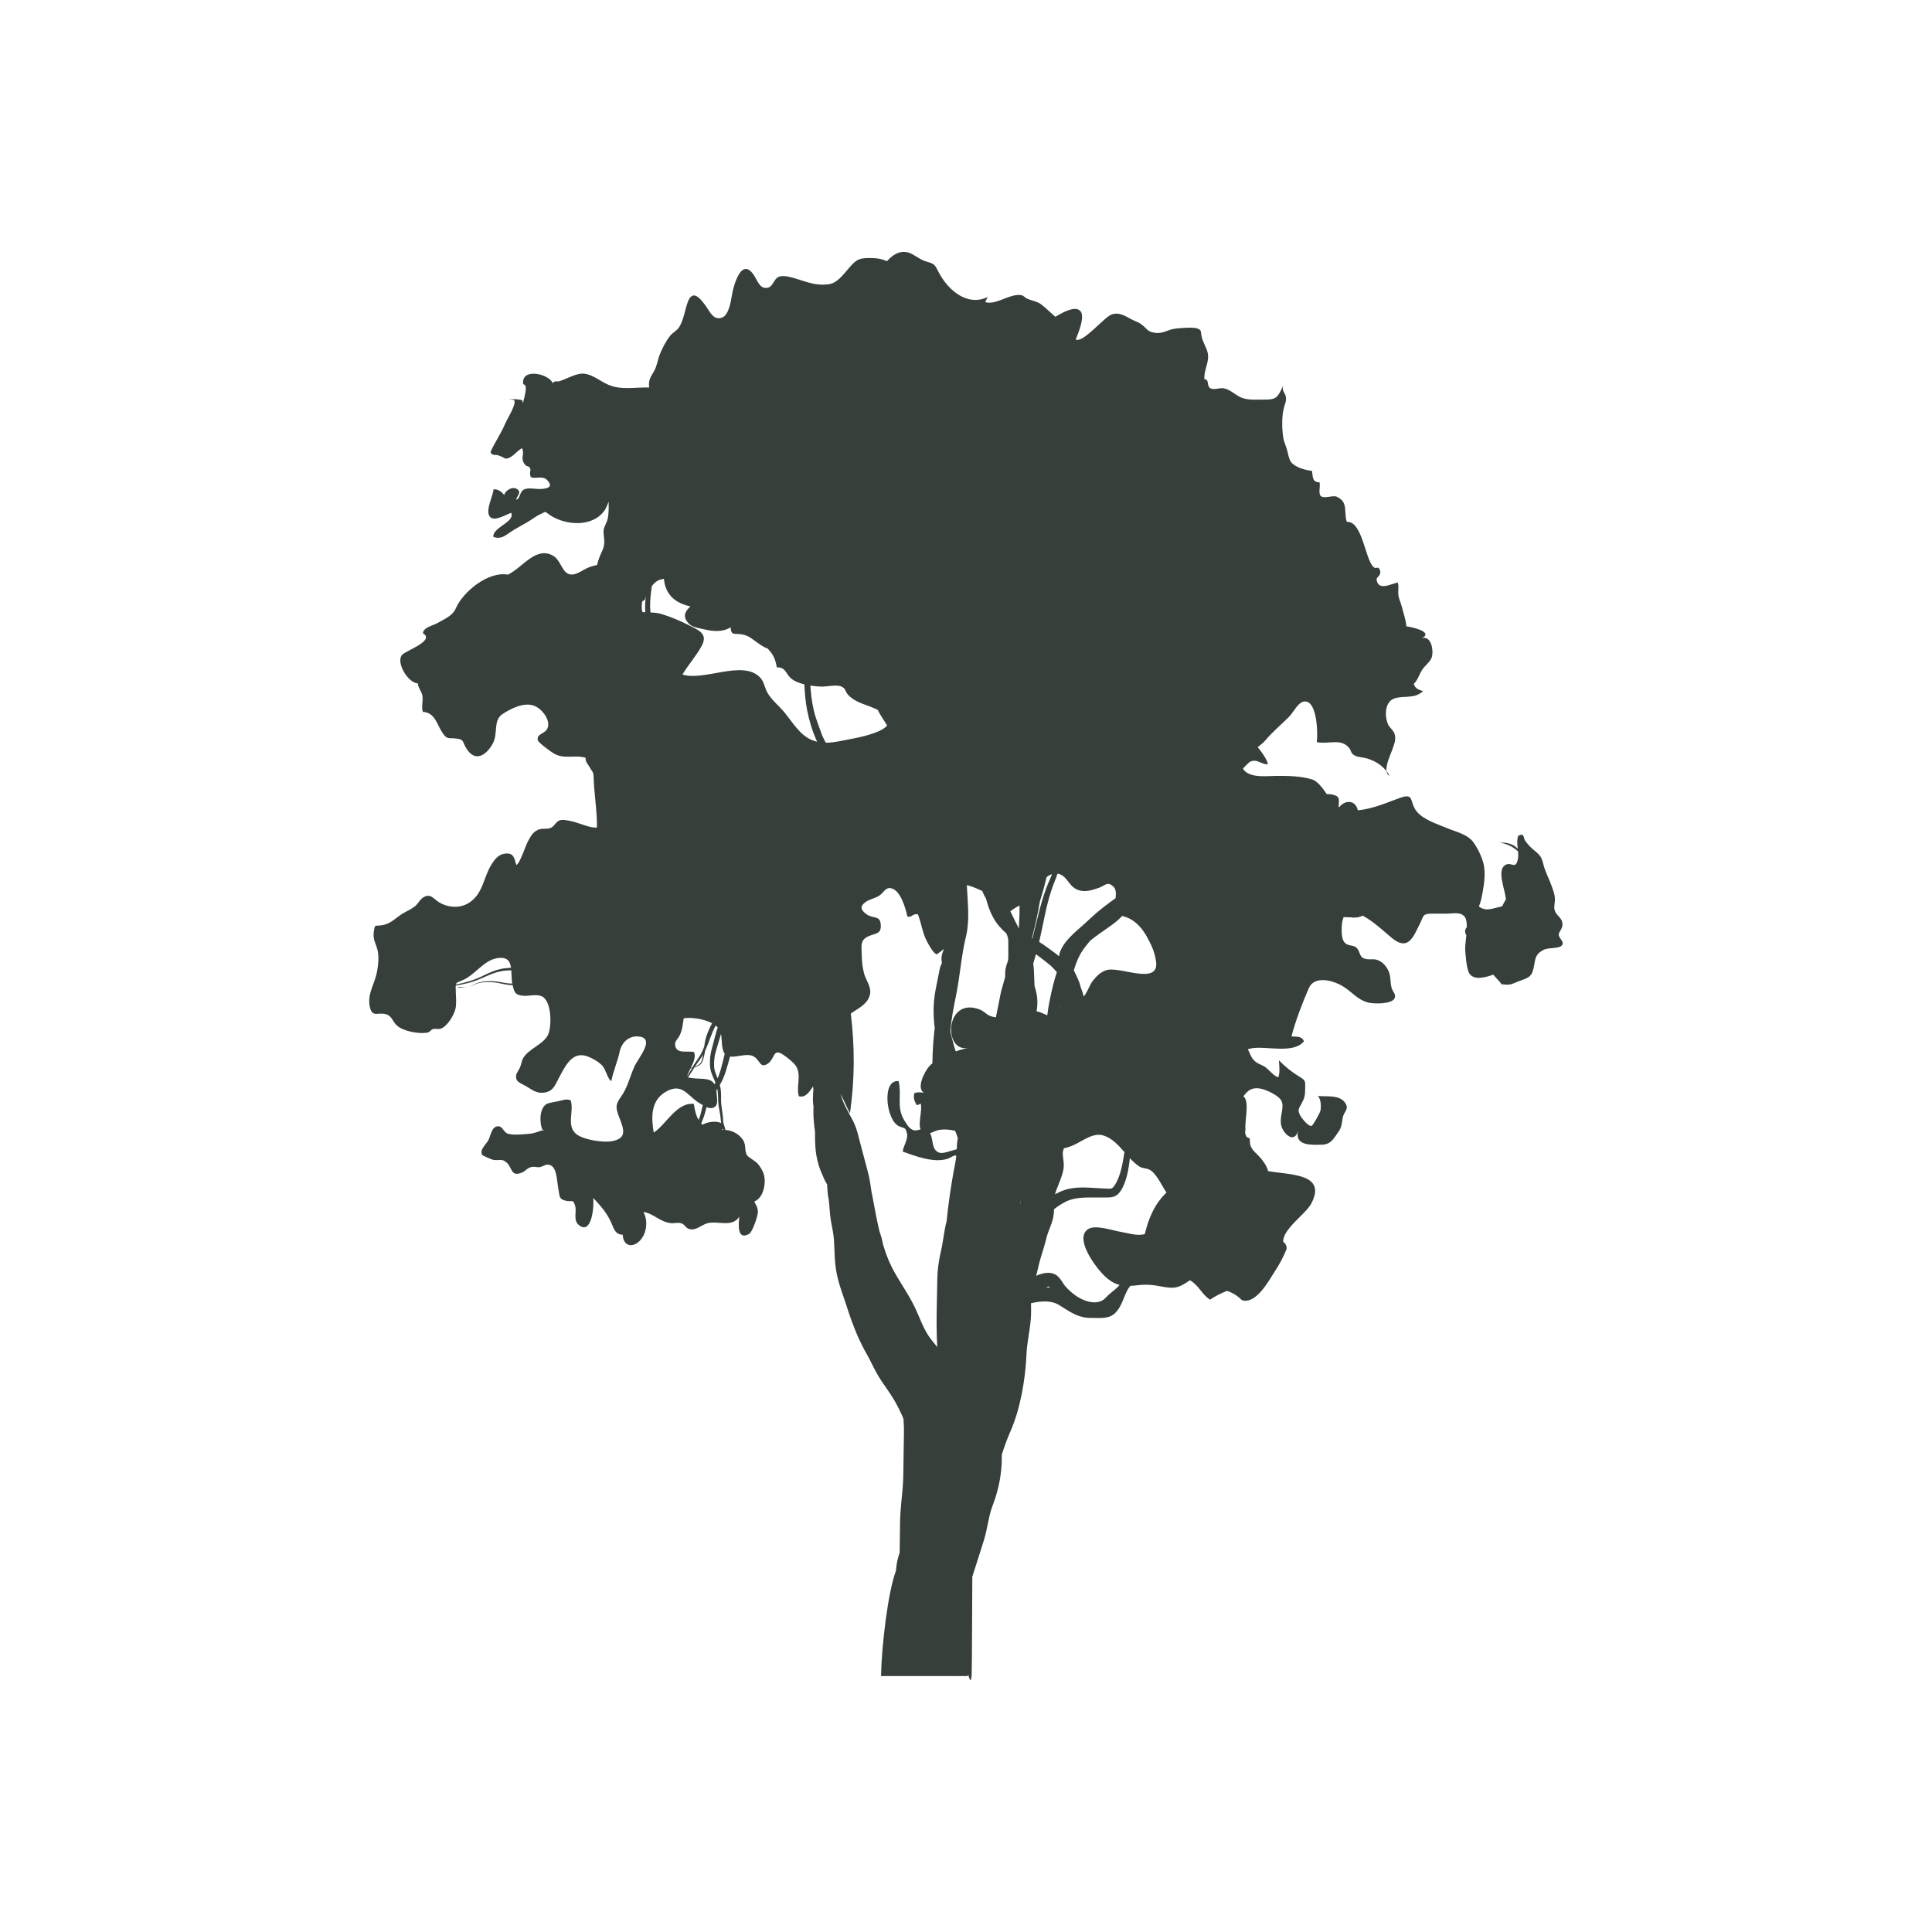 <?xml version="1.0" encoding="utf-8"?>
<!-- Generator: Adobe Illustrator 16.0.0, SVG Export Plug-In . SVG Version: 6.00 Build 0)  -->
<!DOCTYPE svg PUBLIC "-//W3C//DTD SVG 1.1//EN" "http://www.w3.org/Graphics/SVG/1.1/DTD/svg11.dtd">
<svg version="1.1" id="Layer_1" xmlns="http://www.w3.org/2000/svg" xmlns:xlink="http://www.w3.org/1999/xlink" x="0px" y="0px"
	 width="350px" height="350px" viewBox="0 0 350 350" enable-background="new 0 0 350 350" xml:space="preserve">
<g>
	<g>
		<path fill="#363F3A" d="M90.858,72.394c0.382-0.003,0.785-0.024,1.191-0.043C91.654,72.348,91.256,72.377,90.858,72.394z"/>
		<path fill="#363F3A" d="M246.375,166.204c-0.132-0.001-0.303-0.003-0.501-0.003c-0.007,0-0.013,0.001-0.021,0.003
			C246.027,166.204,246.201,166.204,246.375,166.204z"/>
		<path fill="#363F3A" d="M245.854,166.204c-0.367-0.001-0.734,0-1.101-0.003C245.174,166.264,245.524,166.256,245.854,166.204z"/>
		<path fill="#363F3A" d="M251.758,140.542c-0.175-0.306-0.371-0.581-0.58-0.842C251.232,140.081,251.403,140.384,251.758,140.542z"
			/>
		<path fill="#363F3A" d="M282.377,169.325c-0.015-0.48,0.665-1.036,0.674-1.77c0.018-1.39-1.056-1.522-1.413-2.667
			c-0.184-0.588,0.079-1.428,0.048-2.058c-0.046-0.928-0.306-1.496-0.609-2.361c-0.483-1.38-1.089-2.4-1.432-3.713
			c-0.308-1.179-0.407-1.641-1.482-2.517c-0.819-0.668-1.245-1.089-1.833-1.893c-0.42-0.571-0.081-1.52-1.293-0.936
			c-0.26,0.768-0.167,1.571-0.077,2.368c-0.699-0.821-1.861-1.192-3.275-1.131c1.386,0.216,2.489,0.793,3.323,1.604
			c0.048,0.517,0.062,1.027-0.057,1.521c-0.449,1.893-1.215,0.154-2.366,1.009c-1.356,1.007-0.028,4.071,0.238,6.111
			c-0.243,0.403-0.475,0.851-0.71,1.308c-1.707,0.327-2.83,1.029-4.191,0.027c0.177-0.528,0.36-1.023,0.437-1.398
			c0.366-1.828,0.768-3.853,0.514-5.735c-0.192-1.417-1.046-3.219-1.884-4.421c-1.065-1.528-3.215-1.969-4.887-2.667
			c-1.662-0.692-4.239-1.508-5.436-2.983c-1.431-1.766-0.311-3.446-3.058-2.474c-2.035,0.722-4.958,2.039-7.628,2.239
			c-0.017-0.063-0.028-0.125-0.048-0.189c-0.5-1.752-2.361-1.628-3.312-0.381c-0.038-0.02-0.077-0.043-0.115-0.064
			c0.086-1.509,0.271-1.924-1.281-2.237c-0.207-0.041-0.517-0.051-0.873-0.056c-0.747-1.092-1.637-2.336-2.665-2.66
			c-1.958-0.617-4.414-0.66-6.502-0.642c-1.637,0.013-4.268,0.377-5.606-0.813c-0.187-0.166-0.317-0.335-0.404-0.508
			c0.286-0.345,1.153-1.178,1.288-1.242c1.272-0.609,2.005,0.51,3.189,0.47c0.087-0.523-0.903-2.017-1.805-3.109
			c0.564-0.448,1.071-0.855,1.354-1.194c1.381-1.649,2.865-2.838,4.367-4.356c0.626-0.633,1.535-2.367,2.395-2.647
			c2.642-0.868,2.814,5.616,2.592,7.283c2.182,0.455,4.425-0.799,5.912,1.131c0.343,0.443,0.214,0.748,0.711,1.139
			c0.595,0.467,1.54,0.449,2.227,0.627c1.507,0.392,2.818,1.159,3.774,2.361c-0.161-1.136,0.714-2.965,0.981-3.716
			c0.314-0.88,0.769-1.873,0.539-2.85c-0.21-0.884-0.975-1.227-1.283-2.009c-0.621-1.569-0.522-4.039,1.224-4.603
			c1.809-0.585,3.587,0.167,5.188-1.338c-0.751-0.139-1.56-0.528-1.697-1.301c0.716-0.705,0.951-1.644,1.48-2.496
			c0.474-0.764,1.3-1.309,1.678-2.089c0.521-1.078,0.126-4.203-1.666-3.69c2.209-1.21-2.233-2.081-2.849-2.144
			c-0.112-1.318-0.522-2.352-0.838-3.608c-0.224-0.887-0.591-1.414-0.629-2.367c-0.026-0.684,0.136-1.283-0.084-1.96
			c-1.296,0.27-3.587,1.596-3.845-0.578c-0.041-0.341,0.896-0.741,0.639-1.548c-0.356-1.127-0.634-0.084-1.268-0.755
			c-1.465-1.547-2.011-8.353-4.757-8.097c-0.604-1.758,0.352-3.609-1.862-4.578c-0.689-0.302-2.297,0.447-2.876-0.136
			c-0.47-0.471,0.007-1.832-0.217-2.467c-1.345,0.017-1.188-1.053-1.351-2.059c-1.227-0.157-2.975-0.6-3.781-1.583
			c-0.439-0.535-0.612-1.912-0.847-2.578c-0.108-0.304-0.466-1.29-0.507-1.485c-0.323-1.601-0.379-4.038-0.001-5.621
			c0.292-1.227,0.494-1.134,0.392-2.173c-0.06-0.606-0.75-0.991-0.506-1.978c-0.937,2.069-1.171,2.536-3.408,2.496
			c-1.412-0.024-2.796,0.153-4.057-0.329c-1.16-0.443-2.05-1.517-3.353-1.728c-0.623-0.101-1.894,0.407-2.446-0.063
			c-0.574-0.489-0.098-1.589-0.976-1.556c-0.146-1.759,1.005-3.182,0.569-4.894c-0.22-0.875-0.837-1.829-1.063-2.785
			c-0.237-0.997,0.085-1.161-0.772-1.514c-0.757-0.309-3.293-0.081-4.116,0.031c-1.353,0.184-2.145,0.988-3.696,0.72
			c-1.31-0.227-1.245-0.657-2.212-1.416c-0.595-0.468-0.697-0.425-1.483-0.786c-1.321-0.605-2.541-1.667-4.063-1.083
			c-1.433,0.55-5.152,5.214-6.483,4.516c0.472-1.198,1.859-4.42,0.715-5.281c-1.097-0.827-3.27,0.531-4.408,1.164
			c-0.929-0.789-1.804-1.724-2.785-2.394c-0.501-0.343-1.592-0.588-2.171-0.824c-0.898-0.363-0.621-0.788-1.88-0.726
			c-1.854,0.091-4.12,1.847-5.871,1.284c0.188-0.264,0.249-0.705,0.544-0.949c-3.824,1.846-7.237-1.25-8.881-4.297
			c-0.782-1.452-0.689-1.638-2.184-2.061c-1.109-0.314-1.657-0.814-2.707-1.382c-1.746-0.949-3.349-0.114-4.556,1.281
			c-1.156-0.484-1.82-0.556-3.205-0.573c-2.094-0.026-2.563,0.504-3.899,2.063c-0.986,1.148-1.981,2.48-3.461,2.686
			c-2.751,0.383-4.64-0.767-7.13-1.341c-0.623-0.143-1.478-0.236-2.044,0.056c-0.691,0.356-0.98,1.643-1.704,1.869
			c-1.437,0.449-1.895-0.938-2.501-1.957c-2.377-3.998-3.911,1.645-4.214,3.708c-0.161,1.099-0.611,3.27-1.68,3.691
			c-1.607,0.634-2.274-1.118-3.047-2.169c-1.035-1.407-2.355-3.013-3.24-0.538c-0.499,1.393-0.757,3.387-1.615,4.584
			c-0.363,0.507-1.141,0.917-1.574,1.468c-0.726,0.927-1.247,1.965-1.717,3.037c-0.498,1.136-0.591,2.283-1.133,3.272
			c-0.595,1.085-1.117,1.609-0.913,3.028c-2.521-0.083-5.053,0.529-7.429-0.507c-1.643-0.717-3.307-2.288-5.156-1.967
			c-1.204,0.21-2.479,0.935-3.619,1.318c-0.538,0.181-0.837-0.208-1.277,0.375c-0.644-1.712-5.783-2.879-5.341,0.168
			c0.411,0.178,0.837,0.212-0.071,3.473c-0.039-0.186-0.077-0.372-0.116-0.559c-0.783-0.222-1.683-0.198-2.557-0.157
			c0.371,0.004,0.74,0.038,1.107,0.143c0.456,0.731-1.242,3.336-1.625,4.248c-0.758,1.807-1.897,3.401-2.666,5.148
			c0.301,0.785,0.899,0.401,1.482,0.631c-0.086-0.035,1.455,0.587,1.13,0.567c1.31,0.076,2.082-1.425,3.123-1.884
			c0.177,0.474,0.205,0.963,0.084,1.467c-0.096,0.731,0.141,1.315,0.709,1.755c0.465,0.06,0.703,0.316,0.712,0.765
			c-0.125,0.437-0.104,0.86,0.063,1.274c0.953,0.319,2.143-0.312,2.916,0.47c1.458,1.473-0.338,1.637-1.323,1.659
			c-0.839,0.02-2.179-0.31-2.905,0.132c-0.785,0.476-0.587,1.681-1.369,1.801c0.189-0.695,1.07-1.303,0.201-1.909
			c-0.825-0.576-2.166,0.222-2.344,1.071c-0.428-0.571-1.162-1.139-1.927-1.03c-0.108,1.207-1.355,3.49-0.818,4.701
			c0.613,1.382,2.811-0.022,4.006-0.451c0.794,1.644-3.398,2.635-3.231,4.352c1.06,0.406,1.782,0.056,2.63-0.541
			c1.145-0.804,2.18-1.356,3.425-2.055c0.839-0.47,1.627-1.13,2.513-1.533c1.152-0.522,0.628-0.522,1.655,0.168
			c2.865,1.923,7.866,2.304,10.003-0.937c0.241-0.365,0.44-0.926,0.663-1.472c0.024,1.01,0.031,2.038-0.152,3.026
			c-0.129,0.698-0.713,1.53-0.762,2.193c-0.083,1.11,0.446,2.099-0.167,3.491c-0.506,1.149-0.757,1.669-1.008,2.752
			c-0.459,0.104-0.909,0.223-1.339,0.372c-1.279,0.442-2.719,1.867-3.997,1.181c-1.101-0.591-1.344-2.54-2.72-3.271
			c-3.092-1.645-5.374,2.14-8.097,3.475c-3.574-0.664-8.162,3.126-9.433,6.092c-0.584,1.363-2.055,1.944-3.388,2.7
			c-0.811,0.46-2.476,0.744-2.586,1.822c2.328,1.362-3.227,3.187-3.809,3.955c-1.054,1.391,1.087,5.035,2.902,5.135
			c0.052,0.875,0.676,1.39,0.816,2.207c0.168,0.981-0.213,1.971,0.074,2.946c2.237,0.105,2.562,2.333,3.605,3.859
			c0.805,1.178,1.052,0.824,2.387,0.967c1.603,0.171,1.078,0.532,1.956,1.885c1.638,2.521,3.597,1.041,4.699-0.911
			c1.048-1.855,0.051-4.2,1.733-5.354c1.497-1.026,3.94-2.243,5.765-1.563c1.544,0.577,3.222,2.856,2.339,4.289
			c-0.52,0.842-1.833,0.806-1.666,1.923c0.069,0.46,2.219,1.988,2.704,2.311c1.956,1.305,3.915,0.304,5.959,0.909
			c0.004,0.887,0.454,1.142,0.788,1.777c0.439,0.835,0.646,0.627,0.683,1.833c0.091,2.991,0.635,6.064,0.603,9.008
			c-0.901,0.261-3.507-0.9-4.507-1.095c-0.562-0.109-1.607-0.397-2.208-0.199c-0.76,0.251-0.894,1.006-1.623,1.36
			c-0.707,0.344-1.614-0.002-2.419,0.403c-0.981,0.494-1.233,1.166-1.75,2.057c-0.404,0.696-1.484,4.12-2.108,4.276
			c-0.392-1.274-0.459-2.309-2.191-2.034c-1.119,0.178-1.807,1.117-2.36,2.037c-1.44,2.395-1.478,5.194-3.987,6.831
			c-1.672,1.091-3.939,0.946-5.65-0.202c-0.934-0.626-1.322-1.421-2.514-0.841c-0.702,0.343-1.083,1.25-1.688,1.723
			c-0.677,0.531-1.439,0.827-2.172,1.276c-1.292,0.789-2.093,1.795-3.566,2.087c-1.595,0.316-1.447-0.33-1.694,1.311
			c-0.2,1.33,0.453,2.156,0.721,3.39c0.251,1.154,0.065,2.902-0.188,4.044c-0.458,2.072-1.739,3.838-1.245,6.09
			c0.422,1.929,1.387,0.981,2.763,1.284c1.264,0.276,1.294,1.318,2.144,2.09c1.137,1.035,3.94,1.571,5.544,1.279
			c0.435-0.079,0.551-0.5,1.035-0.639c0.426-0.122,0.923,0.091,1.385-0.079c1.183-0.435,2.389-2.446,2.647-3.611
			c0.21-0.945,0.077-2.058,0.055-3.035c-0.012-0.542-0.03-0.893-0.016-1.14c0.772-0.138,1.541-0.295,2.301-0.491
			c1.033-0.244,2.027-0.669,2.983-1.1c0.961-0.425,1.924-0.837,2.936-1.019c0.606-0.112,1.225-0.156,1.846-0.166
			c0.058,0.782,0.036,1.648,0.181,2.396c-0.279,0-0.556-0.006-0.831-0.041c-0.969-0.116-1.962-0.404-2.975-0.383
			c-0.999-0.025-2.037,0.062-2.957,0.496c-0.453,0.208-0.871,0.554-1.368,0.583c-0.488,0.032-1.039,0.073-1.523,0.073h-0.189v-0.06
			v0.375v-0.369c0-0.158,1.098,0.02,1.6,0.003c0.521-0.02,1.012-0.328,1.463-0.52c0.911-0.398,1.953-0.456,2.94-0.404
			c0.998,0.009,1.956,0.316,2.963,0.466c0.308,0.05,0.626,0.063,0.936,0.067c0.349,1.425,0.48,1.754,1.841,1.918
			c1.077,0.129,2.372-0.34,3.402,0.089c1.844,0.768,1.863,5.32,1.235,6.848c-0.793,1.934-3.64,2.604-4.638,4.507
			c-0.119,0.227-0.358,1.222-0.492,1.531c-0.137,0.317-0.68,1.179-0.701,1.354c-0.158,1.283,0.612,1.399,1.718,2.023
			c1.11,0.626,1.848,1.343,3.195,1.22c1.835-0.167,2.109-1.367,2.875-2.771c1.021-1.87,2.279-4.705,4.896-3.879
			c0.982,0.313,2.15,0.972,2.882,1.706c0.669,0.671,1.08,2.677,1.674,2.828c0.358-1.826,1.144-3.576,1.521-5.36
			c0.31-1.466,1.518-2.874,3.385-2.711c3.188,0.279-0.011,3.87-0.723,5.445c-0.868,1.922-1.24,3.86-2.495,5.564
			c-1.078,1.466-0.829,2.155-0.169,3.864c0.766,1.986,1.311,3.562-1.32,4.08c-1.757,0.347-5.467-0.275-6.656-1.364
			c-1.69-1.548-0.274-4.067-0.901-6.017c-0.672-0.28-1.268-0.104-1.924,0.079c-0.581,0.163-1.909,0.308-2.391,0.557
			c-1.336,0.688-1.376,3.244-0.854,4.624c0.117,0.055,0.235,0.085,0.354,0.106c-0.822,0.146-1.622,0.59-2.472,0.67
			c-1.002,0.095-3.15,0.325-4.13-0.002c-0.622-0.209-0.941-1.163-1.436-1.294c-1.41-0.374-1.632,1.646-2.056,2.464
			c-0.394,0.758-1.733,1.805-1.083,2.729c0.052,0.074,1.711,0.795,1.886,0.83c1.119,0.227,1.664-0.335,2.584,0.588
			c0.943,0.943,0.707,2.459,2.539,1.793c0.845-0.307,1.062-0.926,1.973-1.094c0.445-0.082,0.929,0.116,1.376,0.056
			c0.385-0.052,1.054-0.456,1.355-0.462c1.84-0.033,1.71,2.695,2.043,4.418c0.261,1.348,0.079,1.81,1.299,2.112
			c1.271,0.314,1.314-0.417,1.737,0.933c0.314,0.998-0.379,2.574,0.621,3.432c2.391,2.055,2.851-3.412,2.647-4.872
			c1.281,1.364,2.312,2.507,3.153,4.227c0.556,1.136,0.733,2.441,2.199,2.444c0.065,1.798,1.436,2.49,2.843,1.333
			c1.478-1.214,1.847-3.81,0.901-5.439c1.713,0.157,3.108,1.899,5.058,2.019c0.743,0.045,1.277-0.209,1.974,0.085
			c0.402,0.168,0.66,0.749,1.14,0.926c1.329,0.49,2.224-0.694,3.49-1.012c1.875-0.469,4.424,0.842,5.727-1.182
			c-0.15,1.165-0.499,4.459,1.794,3.104c0.581-0.344,1.623-3.363,1.566-4.062c-0.069-0.848-0.366-1.116-0.659-1.778
			c1.435-0.61,1.92-2.403,1.888-3.867c-0.025-1.161-0.53-2.082-1.264-2.986c-0.404-0.497-1.704-1.131-1.972-1.588
			c-0.475-0.804-0.072-1.792-0.695-2.72c-0.72-1.071-1.931-1.734-3.209-1.814c-0.029-0.229-0.078-0.454-0.153-0.665
			c-0.07-0.221-0.149-0.42-0.188-0.619c-0.043-0.203-0.047-0.397-0.059-0.633c-0.046-0.911-0.232-1.794-0.319-2.662
			c-0.046-0.438-0.057-0.854-0.041-1.303c0.009-0.451,0-0.912-0.058-1.374c-0.033-0.303-0.1-0.602-0.178-0.896
			c0.212-0.356,0.413-0.725,0.581-1.115c0.393-0.899,0.665-1.823,0.917-2.734l0.35-1.286c1.198,0.162,2.861-0.575,4.012-0.149
			c1.444,0.534,1.281,2.272,2.649,1.548c1.565-0.828,0.995-3.119,3.053-1.681c0.646,0.452,1.792,1.315,2.226,1.985
			c1.083,1.676-0.009,3.742,0.543,5.493c1.232,0.295,1.883-0.792,2.569-1.8c0.007,0.084,0.009,0.166,0.017,0.25
			c0.01,0.088,0.025,0.171,0.037,0.258c-0.03,0.555-0.091,1.178-0.086,1.882c0.002,0.354,0.033,0.758,0.087,1.115
			c0.009,0.058,0.019,0.108,0.028,0.165c-0.01,0.222-0.022,0.443-0.025,0.666c-0.014,1.335,0.104,2.657,0.299,3.943
			c-0.015,0.833-0.006,1.678,0.048,2.537c0.037,0.553,0.094,1.149,0.197,1.727c0.102,0.577,0.233,1.148,0.406,1.717
			c0.088,0.285,0.183,0.569,0.295,0.854c0.056,0.144,0.114,0.286,0.178,0.43l0.147,0.34c0.187,0.44,0.393,1.015,0.769,1.638
			c0.038,0.063,0.088,0.125,0.13,0.188c0.004,0.036,0.01,0.067,0.014,0.106c0.024,0.246,0.04,0.526,0.058,0.843
			c0.018,0.313,0.043,0.665,0.094,1.041l0.046,0.288l0.044,0.24l0.062,0.383c0.072,0.525,0.114,1.094,0.159,1.712
			c0.045,0.614,0.1,1.281,0.215,1.978l0.339,1.813c0.099,0.571,0.181,1.13,0.222,1.654c0.04,0.54,0.064,1.149,0.085,1.752
			c0.044,1.212,0.09,2.533,0.322,3.885c0.23,1.367,0.62,2.627,1.016,3.82l0.596,1.747c0.2,0.582,0.362,1.096,0.562,1.717
			c0.786,2.399,1.727,4.787,2.953,7.078l0.469,0.851c0.135,0.239,0.269,0.486,0.402,0.74l0.819,1.617
			c0.288,0.564,0.602,1.15,0.961,1.742c0.176,0.287,0.392,0.614,0.561,0.858l0.528,0.764c0.7,1.013,1.34,1.938,1.877,2.915
			c0.535,0.953,1.015,1.933,1.425,2.934c0.009,0.091,0.024,0.184,0.032,0.273c0.034,0.429,0.06,0.854,0.07,1.276
			c0.007,0.424,0.005,0.821-0.003,1.313l-0.043,2.822l-0.042,2.822c-0.018,0.933-0.019,1.916-0.055,2.745
			c-0.078,1.739-0.329,3.579-0.471,5.555c-0.036,0.492-0.062,0.996-0.078,1.506l-0.022,1.464l-0.036,2.816l-0.022,1.694
			c-0.345,0.96-0.607,2.121-0.666,3.263c-1.49,3.926-2.623,13.896-2.713,19.094h4.118c-0.039,0-0.068,0-0.089,0h-0.374h0.083h0.309
			c0.009,0,0.016,0,0.028,0h0.041h0.733h3.263c-0.003,0-0.01,0-0.013,0h5.399c-0.023-2.599-0.017,1.3-0.002,0h1.802
			c-0.009,0-0.007,0-0.01,0h0.461c-0.024-1.299,0.414,2.227,0.671-0.084c0.059-0.578,0.11-17.128,0.12-17.747
			c0.003-0.05,0.002-0.129,0.003-0.181l1.627-5.104c0.172-0.537,0.331-1.019,0.53-1.68c0.179-0.618,0.319-1.222,0.444-1.799
			c0.245-1.152,0.434-2.206,0.694-3.135c0.066-0.229,0.135-0.456,0.208-0.674l0.269-0.739l0.312-0.869l0.272-0.882
			c0.334-1.185,0.623-2.388,0.774-3.62c0.16-1.175,0.23-2.369,0.205-3.567c0.119-0.379,0.237-0.759,0.363-1.133
			c0.344-1.016,0.718-2.009,1.14-2.967c0.49-1.104,0.917-2.284,1.257-3.429c0.683-2.309,1.12-4.629,1.409-6.965
			c0.142-1.168,0.243-2.341,0.298-3.521l0.042-0.786c0.017-0.248,0.042-0.504,0.07-0.759c0.058-0.514,0.135-1.043,0.219-1.591
			c0.166-1.094,0.368-2.259,0.461-3.504c0.07-1.009,0.056-1.923,0.036-2.814c0.276-0.063,0.553-0.122,0.828-0.168
			c0.905-0.153,1.813-0.2,2.632-0.079c0.409,0.061,0.791,0.163,1.128,0.316l0.247,0.123l0.31,0.184l0.629,0.389
			c0.849,0.529,1.78,1.164,2.933,1.556c0.57,0.194,1.181,0.313,1.78,0.343c0.295,0.014,0.629,0.007,0.817,0.004l0.743,0.013
			c0.531,0.006,1.115,0.019,1.774-0.136c0.329-0.079,0.68-0.208,1.011-0.427c0.082-0.057,0.163-0.117,0.239-0.177l0.188-0.173
			c0.122-0.116,0.229-0.24,0.332-0.363c0.786-1.009,1.089-2.049,1.479-2.94c0.095-0.219,0.19-0.438,0.292-0.626l0.193-0.37
			c0.147-0.206,0.288-0.411,0.421-0.61c0.404-0.013,0.831-0.048,1.296-0.105c1.569-0.194,2.725-0.09,4.276,0.208
			c2.546,0.488,3.178,0.283,5.248-1.115c1.69,0.98,2.019,2.452,3.628,3.514c0.971-0.646,2.003-1.179,3.094-1.595
			c1.024,0.343,1.92,0.903,2.68,1.678c2.539,0.885,4.978-3.652,5.982-5.233c0.849-1.271,1.555-2.616,2.119-4.031
			c0.043-0.549-0.159-0.981-0.606-1.299c-0.156-2.249,4.04-5.02,5.033-6.851c3.02-5.561-3.843-5.26-7.781-5.956
			c-0.206-1.06-1.295-2.372-1.879-2.934c-0.693-0.666-1.098-1.051-1.351-1.841c-0.102-0.321-0.006-0.803-0.131-1.22
			c-0.389-0.033-0.613-0.215-0.672-0.542c-0.149-0.293-0.166-0.606-0.054-0.938c-0.222-1.498,0.821-5.079-0.373-6.089
			c0.829-1.126,1.589-1.655,3.087-1.381c1.031,0.188,3.104,1.161,3.691,2.042c0.92,1.377-0.684,3.436,0.329,5.325
			c0.672,1.255,2.186,2.354,2.779,0.302c-0.611,2.728,2.396,2.523,4.284,2.488c1.663-0.03,2.125-1.028,3.096-2.417
			c0.691-0.991,0.493-1.796,0.816-2.837c0.225-0.725,1.017-1.196,0.421-2.21c-0.974-1.663-3.504-1.198-5.042-1.363
			c0.593,0.467,0.661,2.054,0.455,2.783c-0.099,0.351-1.302,2.513-1.532,2.613c-0.608,0.267-1.961-1.537-2.166-1.98
			c-0.412-0.892-0.232-1.067,0.292-2.018c0.551-0.998,0.663-1.482,0.67-2.699c0.007-1.347,0.131-1.467-0.918-2.114
			c-1.534-0.947-2.515-1.703-3.834-3.046c0.042,0.979,0.228,2.14-0.103,3.065c-0.767-0.093-1.804-1.515-2.532-1.939
			c-0.79-0.461-1.399-0.509-2.09-1.353c-0.398-0.488-0.59-1.23-0.913-1.774c0.202-0.064,0.427-0.122,0.677-0.172
			c2.451-0.49,7.614,1.096,9.495-1.272c-0.443-1.021-1.342-0.783-2.259-0.88c0.734-2.863,1.962-6.04,3.141-8.748
			c0.979-2.249,4.155-1.507,6.093-0.377c1.687,0.983,2.697,2.506,4.704,2.999c0.899,0.221,4.122,0.324,4.703-0.723
			c0.403-0.727-0.3-1.255-0.491-1.895c-0.327-1.095-0.078-2.166-0.637-3.25c-0.371-0.722-0.786-1.233-1.501-1.651
			c-1.04-0.609-1.79-0.122-2.764-0.441c-1.036-0.34-0.746-1.275-1.452-1.962c-0.729-0.712-1.889-0.082-2.463-1.45
			c-0.33-0.786-0.375-3.015,0.112-4.12c0.963,0.045,1.849,0.05,2.459,0.055c0.349-0.058,0.671-0.166,1.012-0.303
			c2.269,1.186,4.779,3.752,5.813,4.439c2.588,1.721,3.429-0.83,4.526-2.982c0.751-1.471,0.41-1.79,2.162-1.836
			c0.901-0.025,1.81,0.022,2.711,0.013c1.06-0.013,2.529-0.401,3.271,0.581c0.284,0.377,0.368,1.063,0.362,1.843
			c-0.211,0.299-0.428,0.573-0.213,1.228c0.026,0.084,0.074,0.168,0.129,0.254c-0.099,1.036-0.239,2.025-0.209,2.555
			c0.048,0.875,0.22,3.568,0.778,4.394c0.874,1.29,2.983,0.663,4.305,0.182c0.342,0.396,0.679,0.784,1.011,1.123
			c0.731,0.746,0.013,0.587,1.352,0.69c0.838,0.064,1.329-0.24,2.054-0.539c1.291-0.532,2.279-0.598,2.709-1.82
			c0.603-1.719,0.042-2.922,1.983-3.942c0.979-0.514,3.299-0.062,3.475-1.138C283.183,170.455,282.396,169.897,282.377,169.325z
			 M128.711,193.753c0.1,0.477,0.276,0.911,0.454,1.327c0.161,0.357,0.312,0.707,0.444,1.057c-0.054,0.096-0.108,0.192-0.165,0.289
			c-0.81-1.426-2.775-0.758-4.816-1.249c0.031-0.045,0.063-0.087,0.093-0.132c0.384-0.549,0.741-1.122,1.097-1.685
			c0.145-0.051,0.291-0.102,0.434-0.16c0.374-0.153,0.769-0.4,0.952-0.802c0.287-0.649,0.418-1.329,0.524-2.01
			c0.281-0.592,0.513-1.202,0.737-1.806c0.354-0.966,0.703-1.93,1.185-2.798c0.134,0.103,0.257,0.212,0.368,0.327
			c-0.38,1.17-0.656,2.353-0.964,3.505c-0.111,0.416-0.245,0.875-0.319,1.334c-0.079,0.461-0.122,0.928-0.125,1.392
			C128.612,192.802,128.605,193.261,128.711,193.753z M126.563,202.892c-0.519-0.869-0.718-1.915-0.864-2.901
			c-3.106-0.374-5.073,3.804-7.268,5.179c-0.463-2.704-0.56-5.736,2.074-7.319c0.33-0.199,0.633-0.346,0.917-0.451
			c0.101-0.032,0.203-0.064,0.303-0.1c2.231-0.623,3.149,1.53,5.242,2.698c0.109,0.062,0.231,0.134,0.358,0.208
			c-0.117,0.407-0.201,0.81-0.288,1.193c-0.093,0.447-0.234,0.856-0.401,1.298C126.612,202.761,126.587,202.827,126.563,202.892z
			 M200.497,234.899l-0.166,0.176c-0.058,0.064-0.082,0.078-0.125,0.12c-0.584,0.605-1.416,0.808-2.328,0.715
			c-1.859-0.186-3.66-1.464-4.961-2.974c-0.09-0.105-0.225-0.321-0.382-0.566c-0.157-0.243-0.329-0.512-0.573-0.807
			c-0.12-0.147-0.27-0.307-0.479-0.473c-0.058-0.044-0.111-0.084-0.176-0.126c-0.07-0.044-0.143-0.085-0.219-0.124
			c-0.135-0.061-0.27-0.11-0.404-0.154c-0.537-0.146-0.995-0.113-1.383-0.055c-0.61,0.106-1.116,0.29-1.582,0.495
			c0.037-0.149,0.071-0.299,0.106-0.449l0.38-1.585c0.114-0.479,0.252-0.97,0.404-1.474c0.3-1.008,0.653-2.066,0.935-3.212
			l0.087-0.363c0.028-0.1,0.055-0.201,0.09-0.309c0.067-0.217,0.15-0.445,0.241-0.686c0.18-0.481,0.392-0.994,0.593-1.589
			c0.098-0.301,0.196-0.625,0.268-1.021c0.063-0.355,0.092-0.677,0.111-0.994c0.009-0.136,0.011-0.268,0.016-0.397
			c0.071-0.048,0.142-0.094,0.213-0.146l0.298-0.222l0.273-0.194c0.186-0.127,0.377-0.25,0.574-0.367
			c0.195-0.118,0.398-0.233,0.605-0.344c0.186-0.09,0.367-0.191,0.565-0.263c1.576-0.642,3.522-0.586,5.507-0.57
			c0.491,0.006,1.03-0.004,1.497-0.01c0.249-0.003,0.524,0.002,0.858-0.045c0.334-0.046,0.741-0.19,1.033-0.427
			c0.297-0.228,0.497-0.491,0.657-0.731c0.161-0.243,0.295-0.487,0.413-0.732c0.238-0.49,0.415-0.985,0.569-1.486
			c0.307-1.013,0.461-2.018,0.596-3.016c0.027-0.229,0.048-0.455,0.072-0.683c0.548,0.587,1.112,1.125,1.748,1.521
			c0.684,0.427,1.425,0.216,2.159,0.789c1.144,0.895,1.918,2.748,2.733,3.916c-2.162,2.084-3.224,4.626-3.923,7.523
			c-1.358,0.411-3.174-0.201-4.528-0.43c-1.49-0.253-4.57-1.354-5.841-0.405c-2.294,1.714,1.251,6.492,2.628,7.97
			c1.071,1.15,2.037,1.795,3.174,2.079c-0.051,0.063-0.104,0.124-0.156,0.183c-0.315,0.354-0.717,0.681-1.155,1.035
			c-0.22,0.178-0.452,0.367-0.682,0.576C200.725,234.676,200.609,234.784,200.497,234.899z M190.005,233.065
			c-0.004-0.002-0.01-0.004-0.014-0.008c-0.003-0.003-0.003-0.002-0.003-0.004C189.991,233.055,190.001,233.063,190.005,233.065z
			 M127.101,190.697c-0.348,0.723-0.867,1.367-1.312,2.08c-0.119,0.201-0.235,0.398-0.351,0.599
			c-0.096,0.03-0.192,0.062-0.289,0.087c0.489-1,0.958-2.081,0.567-2.878c-1.19-0.278-3.336,0.482-3.419-1.408
			c-0.025-0.577,0.543-1.027,0.776-1.488c0.571-1.13,0.581-2.014,0.786-3.21c1.331-0.227,3.607,0.075,5.149,0.899
			c-0.408,0.691-0.715,1.43-0.971,2.174c-0.251,0.646-0.375,1.346-0.455,2.029C127.438,189.962,127.281,190.336,127.101,190.697z
			 M127.396,191.024c-0.079,0.446-0.185,0.887-0.344,1.301c-0.15,0.362-0.486,0.594-0.851,0.76
			c-0.092,0.042-0.188,0.076-0.281,0.115c0.05-0.08,0.101-0.161,0.151-0.239C126.496,192.327,127.005,191.724,127.396,191.024z
			 M124.468,194.97c0.133-0.411,0.378-0.894,0.629-1.403c0.091-0.019,0.18-0.048,0.271-0.071c-0.278,0.476-0.556,0.947-0.856,1.409
			C124.497,194.927,124.482,194.948,124.468,194.97z M117.819,110.773c-0.118-1.207,0.004-2.487,0.151-3.741
			c0.033-0.272,0.071-0.545,0.109-0.818c0.542-0.813,1.273-1.262,2.201-1.338c0.279,3.101,2.339,4.443,4.8,4.985
			c-0.982,0.89-1.559,1.889-0.187,3.224c0.612,0.595,2.18,0.802,3.033,1.001c1.534,0.359,3.208,0.354,4.438-0.443
			c0.067,1.557,0.728,1.083,1.833,1.25c1.166,0.176,1.652,0.541,2.554,1.199c0.772,0.564,1.511,1.139,2.301,1.386
			c0.953,1.025,1.383,1.735,1.676,3.428c1.609-0.073,1.592,1.123,2.557,1.972c0.603,0.531,1.495,0.88,2.436,1.11
			c0.077,1.617,0.2,3.252,0.538,4.877c0.386,1.881,0.956,3.738,1.769,5.502c-0.339-0.079-0.676-0.182-1.011-0.327
			c-2.219-0.956-3.467-3.272-4.977-5.066c-0.991-1.178-2.19-2.102-2.973-3.407c-0.559-0.931-0.605-2.082-1.429-2.9
			c-3.186-3.162-10.114,0.794-14.003-0.47c1.06-1.78,2.501-3.364,3.479-5.183c1.176-2.187-0.46-2.8-2.292-3.735
			c-1.564-0.799-3.344-1.545-5.024-2.052c-0.697-0.21-1.32-0.243-1.955-0.263C117.835,110.901,117.826,110.838,117.819,110.773z
			 M200.641,175.705c-1.193,0.281-1.947,1.083-2.691,2.006c-0.505,0.626-0.979,2.083-1.613,2.808
			c-0.154-0.562-0.337-1.113-0.55-1.655c-0.109-0.497-0.275-0.97-0.455-1.39c-0.231-0.546-0.485-1.043-0.716-1.519
			c-0.028-0.056-0.051-0.108-0.077-0.164c0.136-0.475,0.286-0.938,0.459-1.386c0.331-0.875,0.751-1.693,1.277-2.448
			c0.363-0.514,0.812-1.048,1.265-1.578c0.49-0.397,1.004-0.781,1.527-1.155l2.285-1.612c0.372-0.271,0.794-0.575,1.161-0.915
			c0.279-0.251,0.536-0.51,0.786-0.768c0.368,0.125,0.814,0.212,1.396,0.521c1.306,0.692,2.276,1.853,2.995,3.109
			c0.848,1.484,1.541,2.973,1.752,4.709C209.954,178.487,203.055,175.138,200.641,175.705z M192.193,182.188
			c0.009,0.045,0.018,0.092,0.027,0.138c-0.021,0.027-0.041,0.054-0.061,0.082C192.17,182.335,192.181,182.262,192.193,182.188z
			 M184.498,183.249c-0.006,0.035-0.01,0.071-0.016,0.106c-0.01,0.003-0.02,0.004-0.029,0.007c0.017-0.049,0.032-0.1,0.049-0.15
			L184.498,183.249z M184.767,218.243l0.011-0.061l0.132-0.674c0.003-0.015,0.008-0.029,0.012-0.045
			c-0.012,0.123-0.022,0.243-0.037,0.358C184.844,217.963,184.806,218.103,184.767,218.243z M191.176,177.012
			c-0.277,0.925-0.511,1.855-0.713,2.781c-0.199,0.922-0.395,1.84-0.551,2.799c-0.072,0.443-0.133,0.89-0.188,1.338
			c-0.629-0.282-1.249-0.574-1.945-0.734c0.022-0.128,0.05-0.25,0.068-0.383c0.086-0.624,0.106-1.268,0.058-1.896
			c-0.051-0.661-0.193-1.29-0.356-1.85c-0.042-0.148-0.086-0.283-0.129-0.424c-0.009-0.307-0.021-0.61-0.037-0.906
			c-0.023-0.478-0.051-0.94-0.062-1.39l-0.009-0.368c-0.003-0.133-0.011-0.265-0.02-0.397c-0.02-0.264-0.048-0.523-0.081-0.779
			c-0.012-0.082-0.025-0.157-0.037-0.236l0.47-1.585c0.011-0.039,0.02-0.079,0.03-0.117c0.039,0.027,0.077,0.054,0.115,0.08
			c0.845,0.629,1.833,1.377,2.566,2c0.392,0.372,0.764,0.765,1.108,1.181C191.364,176.419,191.266,176.716,191.176,177.012z
			 M187.025,170.014c-0.032-0.012-0.061-0.023-0.093-0.035c0.574-2.172,1.076-4.369,1.438-6.598
			c0.002-0.014,0.004-0.026,0.006-0.041c0.285-0.904,0.552-1.811,0.789-2.718c0.15-0.574,0.293-1.147,0.435-1.718
			c0.301-0.243,0.629-0.434,0.99-0.542c-0.361,0.901-0.796,1.806-1.135,2.77C188.387,164.058,187.804,167.094,187.025,170.014z
			 M202.101,162.714l-0.869,0.629c-0.883,0.648-1.759,1.328-2.607,2.048c-0.421,0.361-0.838,0.731-1.245,1.113
			c-0.419,0.403-0.762,0.727-1.172,1.083c-0.806,0.706-1.663,1.425-2.456,2.272c-0.399,0.42-0.782,0.883-1.123,1.411
			c-0.337,0.526-0.651,1.131-0.767,1.876c-0.003,0.03-0.003,0.055-0.006,0.083c-1-0.804-1.828-1.384-2.801-2.076
			c-0.263-0.178-0.521-0.351-0.797-0.521c0.726-3.108,1.191-6.219,2.154-9.169c0.323-1.05,0.801-2.083,1.165-3.188
			c1.39,0.162,1.96,1.741,2.839,2.44c1.49,1.188,3.181,0.657,4.763,0.079c1.04-0.379,1.408-1.14,2.43-0.267
			C202.233,161.061,202.19,161.88,202.101,162.714z M177.951,161.416c0.019,0.044,0.032,0.087,0.049,0.129
			c0.17,0.424,0.386,0.851,0.626,1.253c0.005,0.014,0.009,0.03,0.012,0.043c0.295,1.11,0.677,2.273,1.278,3.361
			c0.599,1.094,1.435,2.069,2.349,2.856c0.016,0.014,0.034,0.027,0.051,0.042c0.108,0.25,0.198,0.485,0.253,0.706
			c0.049,0.189,0.078,0.374,0.09,0.564c0.005,0.095,0.005,0.193,0.004,0.292l-0.006,0.427l0.013,1.621
			c0,0.257-0.003,0.508-0.013,0.752l-0.008,0.183c-0.005,0.059-0.008,0.129-0.012,0.153c-0.007,0.069-0.019,0.141-0.041,0.225
			c-0.062,0.321-0.338,0.866-0.457,1.664c-0.057,0.416-0.037,0.763-0.037,0.994c-0.001,0.244-0.011,0.331-0.046,0.451l-0.436,1.531
			c-0.149,0.53-0.297,1.085-0.417,1.662l-0.307,1.595l-0.481,2.371c-0.313-0.027-0.635-0.095-0.986-0.222
			c-0.708-0.257-1.192-0.907-1.979-1.205c-6.375-2.404-6.642,8.212-1.834,6.909c-0.715,0.147-1.581,0.384-2.473,0.692
			c-0.276-0.772-0.483-1.604-0.713-2.503l-0.11-0.42c-0.038-0.147-0.06-0.22-0.083-0.341c-0.033-0.154-0.053-0.321-0.075-0.488
			c0.106-1.052,0.241-2.101,0.416-3.146c0.099-0.607,0.215-1.214,0.333-1.82l0.38-1.871c0.487-2.561,0.738-5.086,1.152-7.52
			c0.106-0.606,0.215-1.213,0.347-1.807c0.06-0.299,0.135-0.593,0.204-0.889c0.075-0.338,0.158-0.689,0.206-1.032
			c0.219-1.376,0.223-2.711,0.184-4.009c-0.042-1.3-0.145-2.567-0.207-3.806l-0.02-0.472
			C176.076,160.585,177.096,160.999,177.951,161.416z M169.988,204.729c0.848-0.187,1.951-0.135,3.039,0.12l0.259,0.67
			c0.083,0.224,0.161,0.448,0.239,0.671c-0.028,0.138-0.056,0.279-0.08,0.43c-0.027,0.171-0.05,0.35-0.063,0.536l-0.029,0.451
			c-0.011,0.203-0.022,0.398-0.035,0.595c-0.952,0.221-2.453,0.838-3.103,0.633c-1.579-0.498-1.056-2.424-1.736-3.549
			C168.979,205.121,169.503,204.836,169.988,204.729z M161.261,160.885c1.894,0.208,2.779,3.667,3.124,5.155
			c0.868,0.24,0.95-0.647,1.914-0.383c0.646,1.688,0.801,3.354,1.651,4.933c0.331,0.615,1.096,2.034,1.716,2.309
			c0.435-0.262,0.888-0.602,1.339-1c-0.025,0.071-0.054,0.151-0.094,0.254c-0.09,0.23-0.217,0.546-0.294,0.913
			c-0.017,0.069-0.045,0.236-0.051,0.351c-0.009,0.124-0.007,0.233-0.002,0.332c0.01,0.196,0.032,0.351,0.044,0.472
			c0.004,0.031,0.006,0.053,0.008,0.079c0,0.063,0.002,0.124,0.004,0.183c-0.002,0.014-0.007,0.028-0.012,0.046
			c-0.012,0.069-0.131,0.258-0.282,0.681c-0.033,0.095-0.066,0.228-0.085,0.317l-0.038,0.191l-0.075,0.382l-0.149,0.762
			c-0.104,0.513-0.192,1.004-0.311,1.54c-0.222,1.056-0.396,2.134-0.486,3.241c-0.115,1.581-0.037,3.122,0.157,4.64
			c-0.027,0.218-0.061,0.434-0.085,0.651c-0.149,1.292-0.243,2.589-0.296,3.885c-0.026,0.604-0.037,1.21-0.045,1.812
			c-0.271,0.222-0.511,0.451-0.704,0.688c-0.744,0.918-2.229,3.745-0.843,4.672c-0.551-0.14-1.152-0.147-1.695,0.02
			c-0.29,0.759-0.005,1.541,0.41,2.212c0.251-0.074,0.492-0.173,0.723-0.293c0.308,1.3-0.515,3.502-0.027,4.666
			c-0.417,0.1-0.854,0.267-1.222,0.167c-0.79-0.212-1.274-1.064-1.682-1.713c-1.551-2.458-0.46-4.545-1.083-7.198
			c-3.074-0.315-2.29,6.883-0.048,8.115c0.984,0.542,1.327,0.051,1.581,1.483c0.183,1.029-0.694,2.165-0.787,3.176
			c2.365,0.839,5.595,2.077,8.074,1.316c0.696-0.213,1.016-0.659,1.63-0.606c-0.046,0.484-0.105,0.953-0.198,1.411
			c-0.212,1.104-0.423,2.23-0.605,3.351c-0.37,2.243-0.673,4.498-0.91,6.758c-0.01,0.099-0.017,0.196-0.026,0.295
			c-0.249,0.966-0.397,1.864-0.542,2.746l-0.249,1.524l-0.135,0.723c-0.049,0.248-0.095,0.439-0.159,0.729
			c-0.242,1.077-0.437,2.207-0.536,3.351c-0.05,0.573-0.077,1.146-0.085,1.714l-0.025,1.563l-0.065,3.142
			c-0.046,2.421-0.062,4.894,0.092,7.396c-0.26-0.32-0.521-0.639-0.773-0.959l-0.267-0.337l-0.132-0.17l-0.108-0.145
			c-0.147-0.19-0.284-0.393-0.417-0.601c-0.266-0.414-0.511-0.862-0.744-1.341c-0.467-0.956-0.89-2.048-1.413-3.193
			c-0.525-1.165-1.166-2.285-1.79-3.312c-0.627-1.033-1.255-2.016-1.818-2.987c-0.567-0.973-1.042-1.92-1.459-2.939
			c-0.354-0.862-0.655-1.756-0.928-2.669c-0.019-0.119-0.037-0.239-0.059-0.354c-0.128-0.639-0.308-1.213-0.488-1.741l-0.082-0.232
			c-0.117-0.487-0.229-0.978-0.333-1.473c-0.239-1.128-0.456-2.271-0.671-3.43l-0.163-0.87c-0.055-0.292-0.104-0.574-0.175-0.9
			c-0.023-0.115-0.053-0.228-0.079-0.342l-0.053-0.375c-0.124-0.889-0.26-1.813-0.472-2.749c-0.053-0.234-0.112-0.469-0.175-0.703
			l-0.172-0.648l-0.344-1.297l-0.688-2.595c-0.232-0.793-0.417-1.665-0.681-2.581c-0.133-0.458-0.288-0.927-0.484-1.395
			c-0.098-0.234-0.209-0.467-0.328-0.697l-0.322-0.6c-0.792-1.456-1.551-2.83-1.92-4.243c0.706,1.317,1.271,2.755,1.718,3.512
			c0.877-6.068,0.888-12.019,0.153-18.053c1.415-1.012,3.255-1.779,3.512-3.716c0.153-1.15-0.818-2.468-1.106-3.543
			c-0.309-1.154-0.404-2.187-0.429-3.381c-0.036-1.739-0.338-2.733,1.361-3.425c1.282-0.522,2.176-0.366,2.089-1.993
			c-0.1-1.848-1.356-1.021-2.657-1.988c-1.193-0.889-0.986-1.554-0.013-2.212c0.751-0.51,1.754-0.636,2.52-1.192
			C160.064,161.68,160.435,160.795,161.261,160.885z M184.699,164.049c0.005,0.801,0.005,1.576-0.038,2.364
			c-0.025,0.587-0.063,1.181-0.097,1.783c-0.119-0.264-0.244-0.509-0.362-0.738c-0.262-0.493-0.461-0.894-0.693-1.401
			c-0.147-0.314-0.304-0.643-0.478-0.977C183.581,164.677,184.118,164.316,184.699,164.049z M152.448,124.38
			c0.788,0.355,0.648,0.872,1.157,1.452c1.362,1.545,3.634,1.854,5.411,2.771c0.002,0.007,0.005,0.013,0.007,0.018
			c0.118,0.254,0.25,0.483,0.383,0.719c0.268,0.463,0.555,0.908,0.839,1.345c0.162,0.25,0.319,0.494,0.473,0.739
			c-1.107,1.391-5.136,2.18-6.582,2.454c-1.516,0.287-3.041,0.672-4.54,0.667c-0.229-0.421-0.443-0.852-0.642-1.292
			c-0.231-0.6-0.44-1.216-0.666-1.839c-0.227-0.636-0.453-1.268-0.655-1.904c-0.079-0.296-0.153-0.595-0.222-0.894
			c-0.336-1.436-0.496-2.915-0.608-4.415c0.711,0.109,1.399,0.163,1.959,0.184C149.743,124.42,151.538,123.97,152.448,124.38z
			 M191.541,215.151c0.19-0.487,0.404-0.999,0.606-1.553c0.101-0.275,0.199-0.563,0.288-0.863c0.046-0.15,0.085-0.308,0.126-0.465
			c0.038-0.173,0.074-0.296,0.111-0.545c0.113-0.883-0.028-1.511-0.085-2.024c-0.032-0.252-0.058-0.475-0.061-0.643
			c0-0.087-0.001-0.139,0.008-0.222c0.008-0.083,0.022-0.166,0.039-0.253c0.031-0.161,0.09-0.348,0.164-0.564
			c0.494-0.093,1.056-0.254,1.821-0.604c1.695-0.772,3.518-2.332,5.427-1.683c1.531,0.521,2.642,1.747,3.72,2.981
			c-0.08,0.536-0.166,1.069-0.264,1.598c-0.183,0.954-0.389,1.904-0.708,2.773c-0.162,0.437-0.347,0.866-0.564,1.255
			c-0.209,0.381-0.485,0.77-0.693,0.896c-0.101,0.067-0.18,0.087-0.334,0.105c-0.158,0.013-0.379,0.003-0.624-0.01
			c-0.525-0.023-0.977-0.042-1.475-0.074c-0.979-0.061-1.986-0.144-3.033-0.131c-1.045,0.014-2.144,0.115-3.226,0.484
			c-0.272,0.084-0.535,0.203-0.801,0.317c-0.235,0.11-0.472,0.228-0.707,0.351c-0.054,0.028-0.104,0.061-0.156,0.089
			C191.215,216.009,191.367,215.59,191.541,215.151z M116.86,108.583c0.031-0.21,0.079-0.414,0.141-0.612
			c-0.11,0.943-0.178,1.898-0.106,2.883c0.001,0.024,0.005,0.048,0.007,0.07c-0.172-0.011-0.348-0.025-0.53-0.048
			c-0.173-0.627-0.141-1.274-0.024-1.926C116.531,108.847,116.706,108.73,116.86,108.583z M189.743,233.125
			c0.164-0.041,0.281-0.032,0.293-0.035c0.021,0.019,0.049,0.043,0.078,0.077c0.03,0.031,0.065,0.077,0.098,0.115
			c-0.246-0.037-0.491-0.064-0.734-0.082C189.57,233.168,189.66,233.144,189.743,233.125z M90.696,175.541
			c-1.063,0.223-2.043,0.675-2.993,1.125c-1.607,0.849-3.347,1.341-5.122,1.707c0.081-0.419,0.379-0.427,1.329-0.846
			c2.162-0.955,3.707-3.513,6.087-3.93c1.904-0.333,2.414,0.528,2.579,1.721C91.947,175.347,91.317,175.409,90.696,175.541z
			 M130.99,204.509c0.016,0.063,0.027,0.126,0.039,0.191c-0.101,0.002-0.202-0.002-0.303,0.008
			C130.834,204.641,130.918,204.575,130.99,204.509z M129.993,197.528c0.066,0.421,0.089,0.852,0.094,1.291
			c-0.001,0.442,0.024,0.917,0.087,1.363c0.12,0.901,0.33,1.763,0.401,2.631c0.016,0.194,0.031,0.428,0.081,0.646
			c-0.151-0.07-0.314-0.126-0.472-0.167c-0.845-0.216-2.189,0.016-2.914,0.469c-0.088-0.077-0.162-0.162-0.239-0.247
			c0.075-0.189,0.154-0.379,0.233-0.571c0.18-0.431,0.358-0.909,0.47-1.377c0.088-0.35,0.172-0.684,0.268-1.005
			c0.39,0.167,0.801,0.258,1.185,0.122c1.052-0.376,0.682-1.602,0.64-2.611c-0.008-0.2-0.025-0.382-0.048-0.553
			c0.055-0.08,0.109-0.16,0.163-0.24C129.958,197.362,129.98,197.443,129.993,197.528z M130.918,192.444
			c-0.221,0.904-0.457,1.796-0.792,2.628c-0.037,0.095-0.083,0.186-0.124,0.278c-0.07-0.18-0.142-0.356-0.212-0.527
			c-0.16-0.409-0.305-0.811-0.375-1.209c-0.073-0.384-0.058-0.822-0.047-1.251c0.031-0.866,0.217-1.66,0.498-2.516
			c0.255-0.854,0.491-1.708,0.757-2.541c0.197,1.105,0.039,2.765,0.667,3.591C131.169,191.41,131.035,191.931,130.918,192.444z"/>
	</g>
</g>
</svg>
